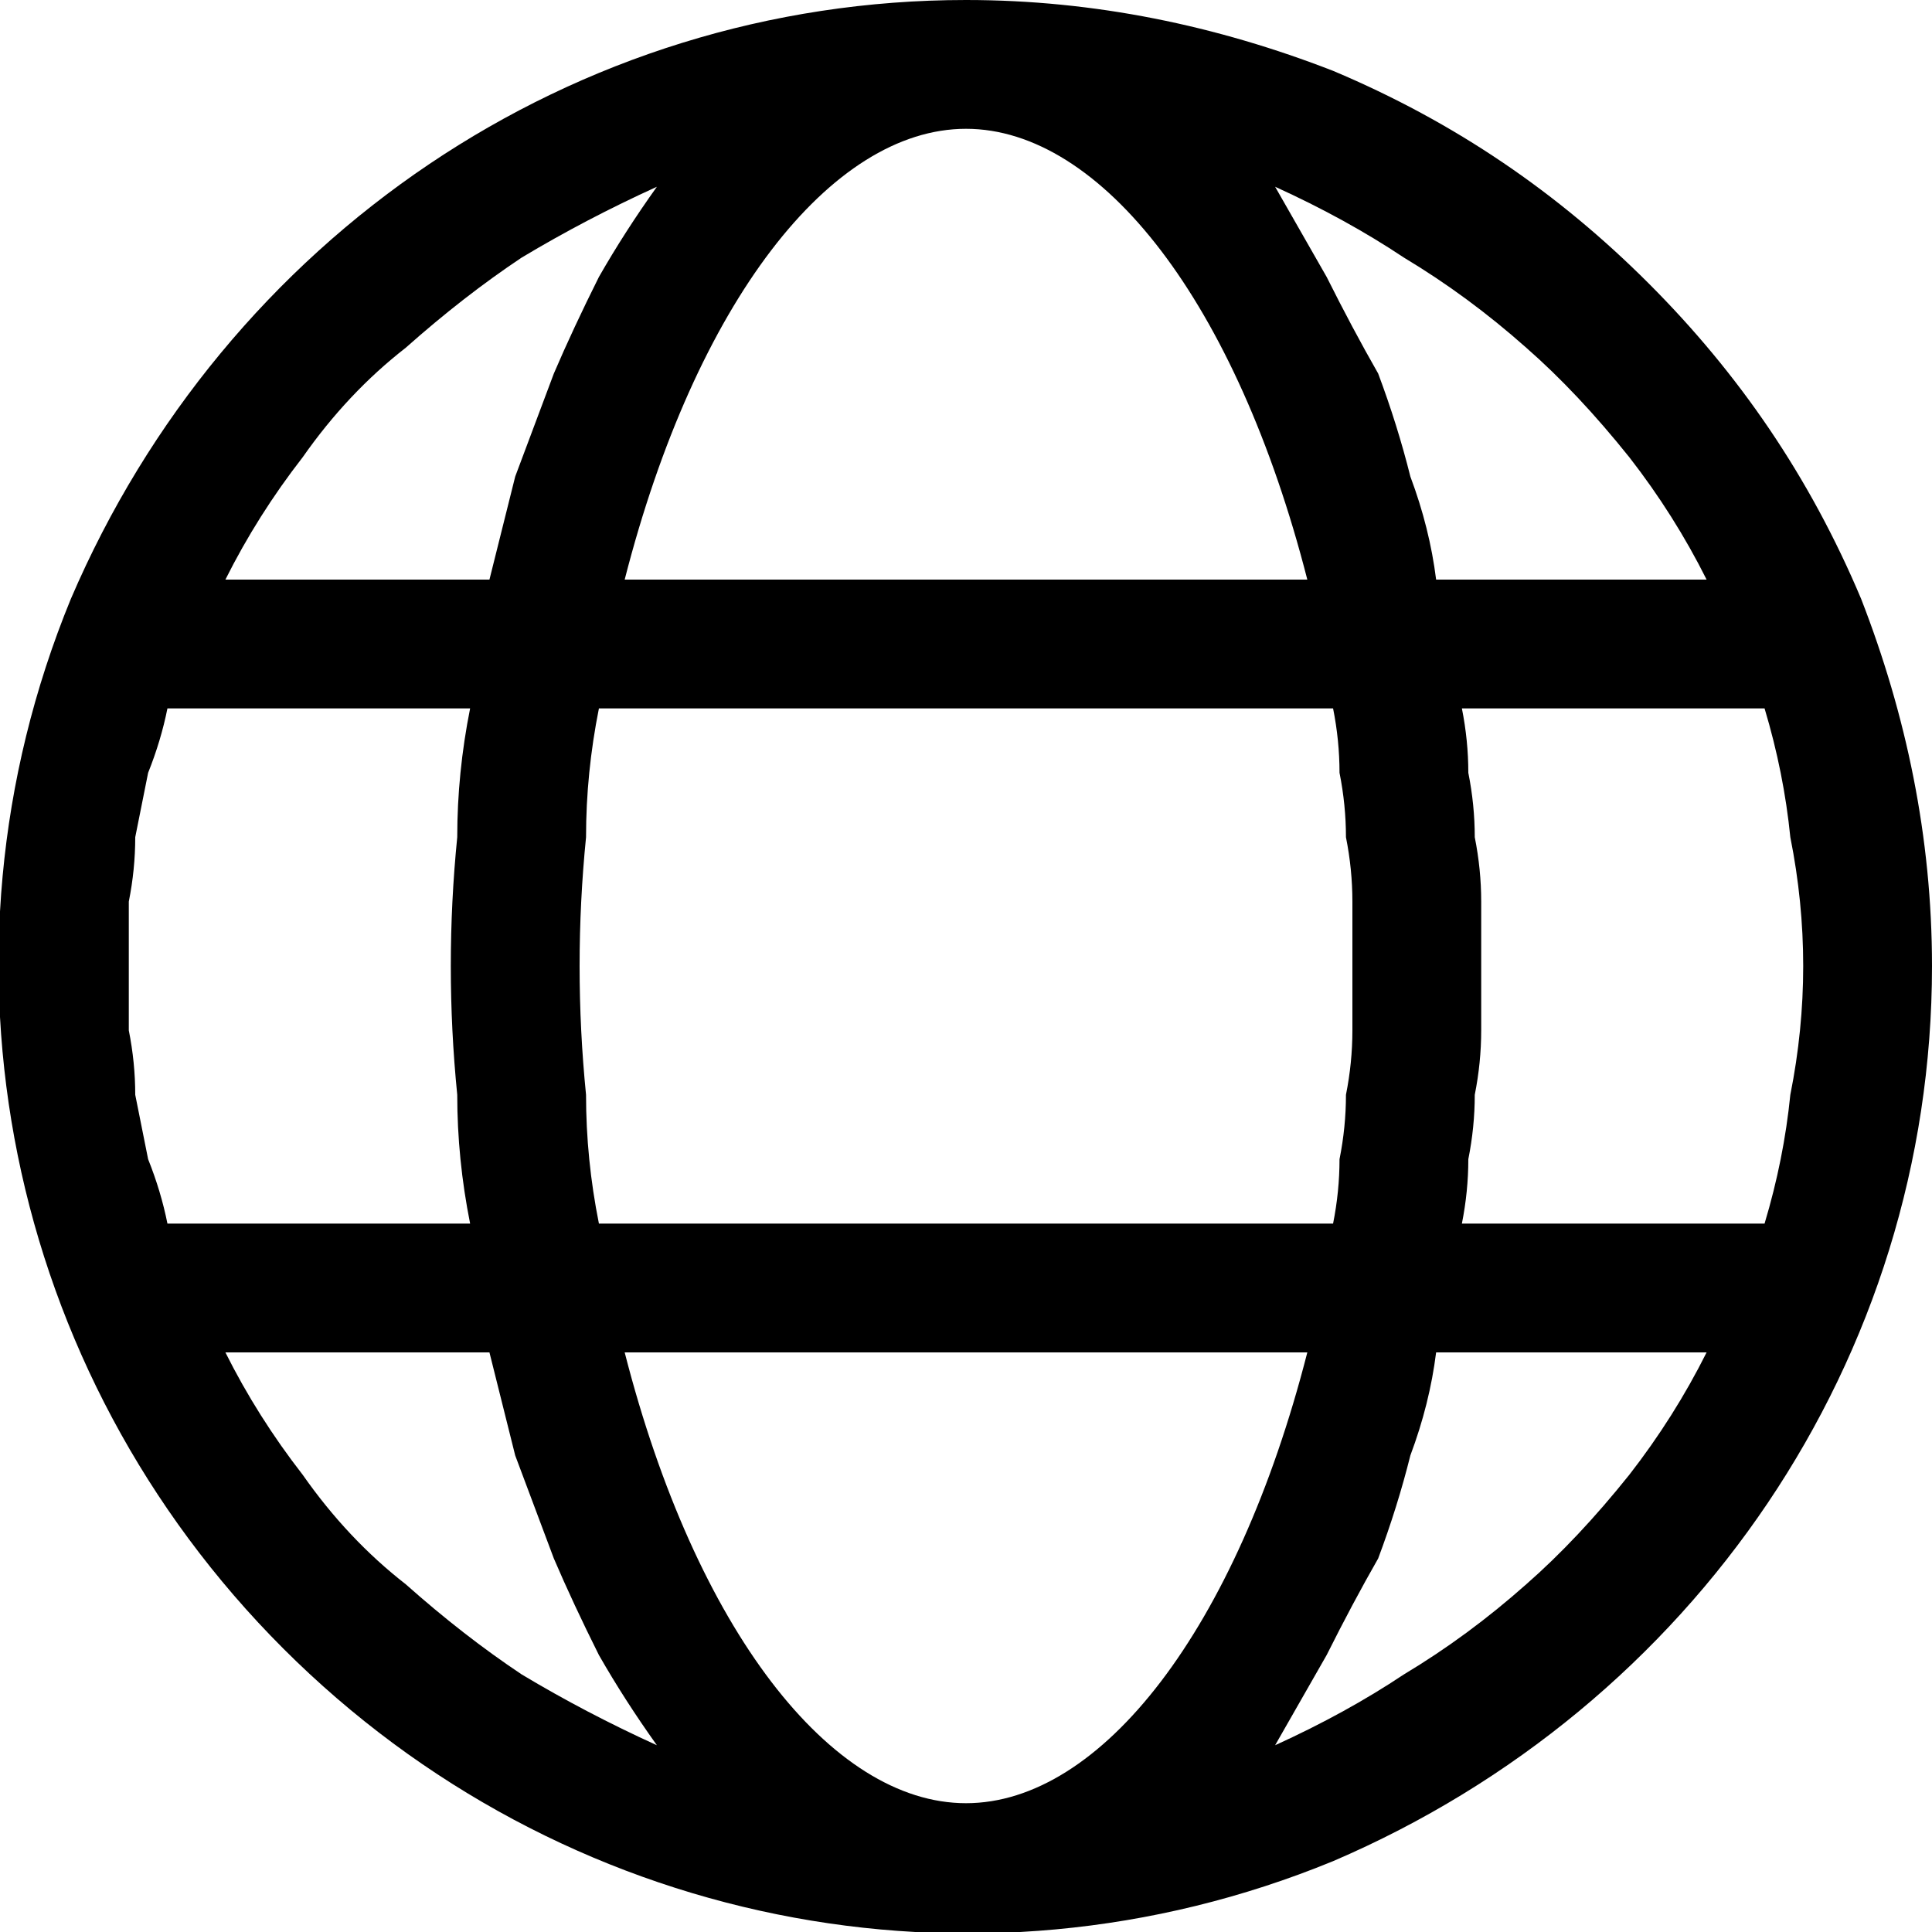 <svg version="1.2" xmlns="http://www.w3.org/2000/svg" viewBox="0 0 30 30" width="30" height="30">
	<title>website-svg</title>
	<style>
		.s0 { fill: #000000 } 
	</style>
	<g id="Layer">
		<path id="Layer 3" fill-rule="evenodd" class="s0" d="m20.7 1.1c1.9 0.8 3.5 1.9 4.9 3.3 1.4 1.4 2.5 3 3.3 4.9 0.7 1.8 1.1 3.7 1.1 5.7 0 6.1-3.7 11.5-9.3 13.9-5.6 2.3-12 1-16.3-3.3-4.3-4.3-5.6-10.7-3.3-16.3 2.4-5.6 7.8-9.3 13.9-9.3 2 0 3.9 0.4 5.7 1.1zm-0.4 19.9h-10.6c1.1 4.3 3.2 7 5.3 7 2.1 0 4.2-2.7 5.3-7zm0.4-2q0.1-0.5 0.1-1 0.1-0.5 0.1-1 0.1-0.5 0.1-1 0-0.5 0-1 0-0.5 0-1 0-0.5-0.1-1 0-0.5-0.1-1 0-0.5-0.1-1h-11.4q-0.2 1-0.2 2-0.1 1-0.1 2 0 1 0.1 2 0 1 0.2 2zm-18.7-3q0.1 0.5 0.1 1 0.1 0.5 0.2 1 0.2 0.5 0.3 1h4.7q-0.2-1-0.2-2-0.1-1-0.1-2 0-1 0.1-2 0-1 0.2-2h-4.7q-0.1 0.5-0.3 1-0.1 0.5-0.2 1 0 0.5-0.1 1 0 0.5 0 1 0 0.5 0 1zm7.7-7h10.6c-1.1-4.3-3.2-7-5.3-7-2.1 0-4.2 2.7-5.3 7zm13.1 3q0.1 0.5 0.1 1 0.1 0.5 0.1 1 0 0.5 0 1 0 0.5 0 1 0 0.5-0.1 1 0 0.5-0.1 1 0 0.5-0.1 1h4.7q0.3-1 0.4-2 0.2-1 0.2-2 0-1-0.2-2-0.1-1-0.4-2h-4.7q0.1 0.5 0.1 1zm2.5-4.9q-0.8-1-1.6-1.7-0.9-0.8-1.9-1.4-0.9-0.6-2-1.1 0.4 0.7 0.8 1.4 0.4 0.8 0.8 1.5 0.3 0.8 0.5 1.6 0.3 0.8 0.4 1.6h4.2q-0.5-1-1.2-1.9zm-17.2-3.1q-0.9 0.6-1.8 1.4-0.9 0.7-1.6 1.7-0.7 0.9-1.2 1.9h4.1q0.2-0.8 0.4-1.6 0.3-0.8 0.6-1.6 0.3-0.7 0.7-1.5 0.4-0.7 0.9-1.4-1.1 0.5-2.1 1.1zm-3.4 18.9q0.7 1 1.6 1.7 0.9 0.8 1.8 1.4 1 0.6 2.1 1.1-0.5-0.7-0.9-1.4-0.4-0.8-0.7-1.5-0.3-0.8-0.6-1.6-0.2-0.8-0.4-1.6h-4.1q0.5 1 1.2 1.9zm17.1 3.1q1-0.6 1.9-1.4 0.8-0.7 1.6-1.7 0.7-0.9 1.2-1.9h-4.2q-0.1 0.8-0.4 1.6-0.2 0.8-0.5 1.6-0.4 0.7-0.8 1.5-0.4 0.7-0.8 1.4 1.1-0.5 2-1.1z"/>
	</g>
</svg>